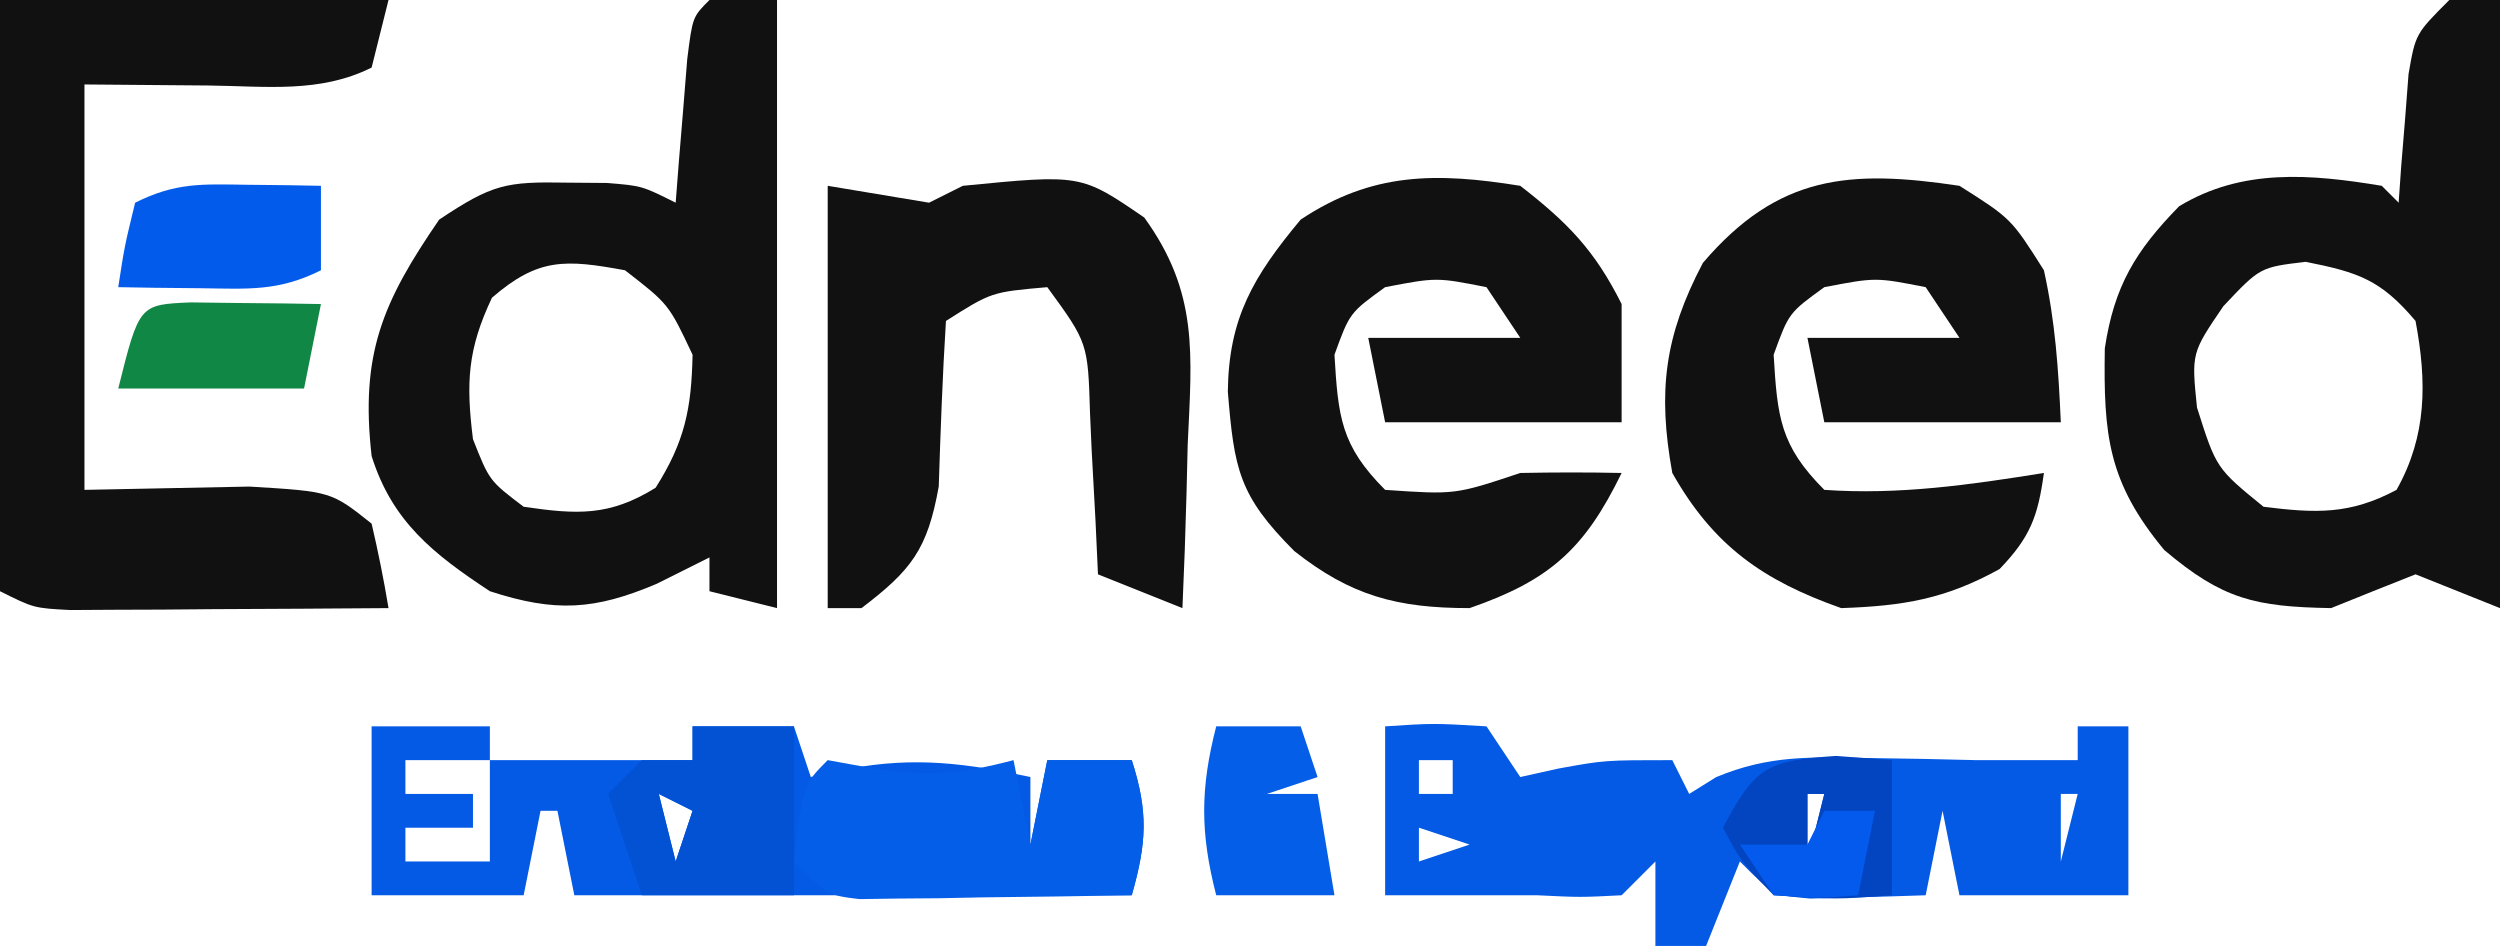 <?xml version="1.0" encoding="UTF-8"?>
<svg version="1.1" xmlns="http://www.w3.org/2000/svg" width="148" height="56">
<path d="M0 0 C1.32 0 2.64 0 4 0 C4 11.88 4 23.76 4 36 C2.68 35.67 1.36 35.34 0 35 C0 34.34 0 33.68 0 33 C-1.031 33.516 -2.062 34.031 -3.125 34.562 C-6.798 36.118 -9.121 36.265 -13 35 C-16.346 32.794 -18.782 30.876 -20 27 C-20.686 20.94 -19.343 17.871 -16 13 C-12.842 10.895 -12.046 10.747 -8.438 10.812 C-7.652 10.819 -6.867 10.825 -6.059 10.832 C-4 11 -4 11 -2 12 C-1.909 10.826 -1.909 10.826 -1.816 9.629 C-1.733 8.617 -1.649 7.605 -1.562 6.562 C-1.481 5.553 -1.4 4.544 -1.316 3.504 C-1 1 -1 1 0 0 Z M-12.875 17.625 C-14.321 20.679 -14.418 22.654 -14 26 C-13.029 28.462 -13.029 28.462 -11 30 C-7.848 30.46 -5.931 30.578 -3.188 28.875 C-1.469 26.161 -1.064 24.214 -1 21 C-2.409 18.01 -2.409 18.01 -5 16 C-8.52 15.354 -10.131 15.247 -12.875 17.625 Z " fill="#111111" transform="translate(42,0)"/>
<path d="M0 0 C0.99 0 1.98 0 3 0 C3 11.88 3 23.76 3 36 C1.35 35.34 -0.3 34.68 -2 34 C-3.67 34.659 -5.336 35.327 -7 36 C-11.49 35.92 -13.419 35.492 -16.875 32.562 C-20.212 28.538 -20.477 25.757 -20.395 20.621 C-19.841 16.941 -18.579 14.85 -15.996 12.211 C-12.264 9.947 -8.195 10.305 -4 11 C-3.67 11.33 -3.34 11.66 -3 12 C-2.951 11.301 -2.902 10.603 -2.852 9.883 C-2.777 8.973 -2.702 8.063 -2.625 7.125 C-2.555 6.22 -2.486 5.315 -2.414 4.383 C-2 2 -2 2 0 0 Z M-13.375 18.125 C-15.267 20.903 -15.267 20.903 -14.938 24.125 C-13.797 27.722 -13.797 27.722 -11 30 C-7.912 30.386 -5.898 30.479 -3.125 29 C-1.315 25.782 -1.327 22.592 -2 19 C-4.065 16.553 -5.391 16.122 -8.5 15.5 C-11.204 15.821 -11.204 15.821 -13.375 18.125 Z " fill="#111111" transform="translate(145,0)"/>
<path d="M0 0 C7.59 0 15.18 0 23 0 C22.67 1.32 22.34 2.64 22 4 C18.936 5.532 15.73 5.102 12.375 5.062 C9.941 5.042 7.508 5.021 5 5 C5 12.92 5 20.84 5 29 C8.255 28.935 11.51 28.87 14.766 28.805 C19.607 29.097 19.607 29.097 22 31 C22.386 32.655 22.724 34.323 23 36 C19.542 36.029 16.083 36.047 12.625 36.062 C11.64 36.071 10.655 36.079 9.641 36.088 C8.229 36.093 8.229 36.093 6.789 36.098 C5.92 36.103 5.05 36.108 4.155 36.114 C2 36 2 36 0 35 C0 23.45 0 11.9 0 0 Z " fill="#111111" transform="translate(0,0)"/>
<path d="M0 0 C2.824 2.19 4.415 3.83 6 7 C6 9.31 6 11.62 6 14 C1.38 14 -3.24 14 -8 14 C-8.33 12.35 -8.66 10.7 -9 9 C-6.03 9 -3.06 9 0 9 C-0.66 8.01 -1.32 7.02 -2 6 C-4.957 5.417 -4.957 5.417 -8 6 C-10.098 7.519 -10.098 7.519 -11 10 C-10.78 13.673 -10.63 15.37 -8 18 C-3.855 18.286 -3.855 18.286 0 17 C2 16.96 4 16.957 6 17 C3.811 21.5 1.746 23.357 -3 25 C-7.314 25 -10.034 24.263 -13.375 21.625 C-16.659 18.341 -16.935 16.79 -17.312 12.188 C-17.264 7.83 -15.805 5.366 -13 2 C-8.774 -0.817 -4.964 -0.8 0 0 Z " fill="#111111" transform="translate(90,11)"/>
<path d="M0 0 C3.062 1.938 3.062 1.938 5 5 C5.676 8.064 5.859 10.841 6 14 C1.38 14 -3.24 14 -8 14 C-8.33 12.35 -8.66 10.7 -9 9 C-6.03 9 -3.06 9 0 9 C-0.66 8.01 -1.32 7.02 -2 6 C-4.957 5.417 -4.957 5.417 -8 6 C-10.098 7.519 -10.098 7.519 -11 10 C-10.78 13.673 -10.63 15.37 -8 18 C-3.574 18.309 0.632 17.699 5 17 C4.645 19.572 4.196 20.797 2.375 22.688 C-0.846 24.467 -3.324 24.873 -7 25 C-11.641 23.362 -14.567 21.305 -17 17 C-17.87 12.197 -17.471 8.894 -15.188 4.562 C-10.733 -0.655 -6.508 -0.976 0 0 Z " fill="#111111" transform="translate(116,11)"/>
<path d="M0 0 C2.31 0 4.62 0 7 0 C7 0.66 7 1.32 7 2 C7.928 2 8.856 2 9.812 2 C12.875 2 15.938 2 19 2 C19 1.34 19 0.68 19 0 C20.98 0 22.96 0 25 0 C25.33 0.99 25.66 1.98 26 3 C27.145 2.752 27.145 2.752 28.312 2.5 C32.158 1.785 35.218 2.182 39 3 C39 4.32 39 5.64 39 7 C39.33 5.35 39.66 3.7 40 2 C41.65 2 43.3 2 45 2 C45.994 5.094 45.878 6.903 45 10 C34 10 23 10 12 10 C11.67 8.35 11.34 6.7 11 5 C10.67 5 10.34 5 10 5 C9.67 6.65 9.34 8.3 9 10 C6.03 10 3.06 10 0 10 C0 6.7 0 3.4 0 0 Z M2 2 C2 2.66 2 3.32 2 4 C3.32 4 4.64 4 6 4 C6 4.66 6 5.32 6 6 C4.68 6 3.36 6 2 6 C2 6.66 2 7.32 2 8 C3.65 8 5.3 8 7 8 C7 6.02 7 4.04 7 2 C5.35 2 3.7 2 2 2 Z M17 4 C17.33 5.32 17.66 6.64 18 8 C18.33 7.01 18.66 6.02 19 5 C18.34 4.67 17.68 4.34 17 4 Z " fill="#045AE5" transform="translate(22,43)"/>
<path d="M0 0 C2.97 0.495 2.97 0.495 6 1 C6.66 0.67 7.32 0.34 8 0 C14.996 -0.688 14.996 -0.688 18.742 1.879 C21.968 6.338 21.558 9.96 21.312 15.312 C21.29 16.244 21.267 17.175 21.244 18.135 C21.185 20.425 21.103 22.712 21 25 C19.35 24.34 17.7 23.68 16 23 C15.951 21.94 15.902 20.881 15.852 19.789 C15.777 18.401 15.701 17.013 15.625 15.625 C15.594 14.926 15.563 14.228 15.531 13.508 C15.405 9.298 15.405 9.298 13 6 C9.693 6.29 9.693 6.29 7 8 C6.795 11.266 6.68 14.53 6.574 17.801 C5.908 21.515 4.969 22.744 2 25 C1.34 25 0.68 25 0 25 C0 16.75 0 8.5 0 0 Z " fill="#111111" transform="translate(49,11)"/>
<path d="M0 0 C2.875 -0.188 2.875 -0.188 6 0 C6.66 0.99 7.32 1.98 8 3 C8.742 2.835 9.485 2.67 10.25 2.5 C13 2 13 2 17 2 C17.33 2.66 17.66 3.32 18 4 C18.525 3.673 19.049 3.345 19.59 3.008 C22.705 1.705 25.196 1.806 28.562 1.875 C30.266 1.902 30.266 1.902 32.004 1.93 C32.993 1.953 33.981 1.976 35 2 C35.99 2 36.98 2 38 2 C38.99 2 39.98 2 41 2 C41 1.34 41 0.68 41 0 C41.99 0 42.98 0 44 0 C44 3.3 44 6.6 44 10 C40.7 10 37.4 10 34 10 C33.505 7.525 33.505 7.525 33 5 C32.67 6.65 32.34 8.3 32 10 C30.542 10.054 29.084 10.093 27.625 10.125 C26.813 10.148 26.001 10.171 25.164 10.195 C23 10 23 10 21 8 C20.34 9.65 19.68 11.3 19 13 C18.01 13 17.02 13 16 13 C16 11.35 16 9.7 16 8 C15.34 8.66 14.68 9.32 14 10 C11.562 10.125 11.562 10.125 9 10 C8.01 10 7.02 10 6 10 C4 10 2 10 0 10 C0 6.7 0 3.4 0 0 Z M2 2 C2 2.66 2 3.32 2 4 C2.66 4 3.32 4 4 4 C4 3.34 4 2.68 4 2 C3.34 2 2.68 2 2 2 Z M25 4 C25 5.32 25 6.64 25 8 C25.33 6.68 25.66 5.36 26 4 C25.67 4 25.34 4 25 4 Z M40 4 C40 5.32 40 6.64 40 8 C40.33 6.68 40.66 5.36 41 4 C40.67 4 40.34 4 40 4 Z M2 6 C2 6.66 2 7.32 2 8 C2.99 7.67 3.98 7.34 5 7 C4.01 6.67 3.02 6.34 2 6 Z " fill="#045AE5" transform="translate(82,43)"/>
<path d="M0 0 C0.907 0.165 1.815 0.33 2.75 0.5 C5.914 0.987 7.942 0.81 11 0 C11.33 1.65 11.66 3.3 12 5 C12.33 3.35 12.66 1.7 13 0 C14.65 0 16.3 0 18 0 C18.994 3.094 18.878 4.903 18 8 C15.041 8.054 12.084 8.094 9.125 8.125 C7.862 8.15 7.862 8.15 6.574 8.176 C5.769 8.182 4.963 8.189 4.133 8.195 C3.389 8.206 2.646 8.216 1.879 8.227 C0 8 0 8 -2 6 C-1.444 1.444 -1.444 1.444 0 0 Z " fill="#045EE7" transform="translate(49,45)"/>
<path d="M0 0 C1.98 0 3.96 0 6 0 C6 3.3 6 6.6 6 10 C3.03 10 0.06 10 -3 10 C-3.66 8.02 -4.32 6.04 -5 4 C-4.34 3.34 -3.68 2.68 -3 2 C-2.01 2 -1.02 2 0 2 C0 1.34 0 0.68 0 0 Z M-2 4 C-1.67 5.32 -1.34 6.64 -1 8 C-0.67 7.01 -0.34 6.02 0 5 C-0.66 4.67 -1.32 4.34 -2 4 Z " fill="#0352D4" transform="translate(41,43)"/>
<path d="M0 0 C1.226 0.014 1.226 0.014 2.477 0.027 C3.416 0.045 3.416 0.045 4.375 0.062 C4.375 1.712 4.375 3.362 4.375 5.062 C1.85 6.325 0.063 6.161 -2.75 6.125 C-3.66 6.116 -4.57 6.107 -5.508 6.098 C-6.206 6.086 -6.905 6.074 -7.625 6.062 C-7.25 3.625 -7.25 3.625 -6.625 1.062 C-4.22 -0.14 -2.675 -0.038 0 0 Z " fill="#035BEB" transform="translate(14.625,10.938)"/>
<path d="M0 0 C1.65 0 3.3 0 5 0 C5.33 0.99 5.66 1.98 6 3 C5.01 3.33 4.02 3.66 3 4 C3.99 4 4.98 4 6 4 C6.33 5.98 6.66 7.96 7 10 C4.69 10 2.38 10 0 10 C-0.95 6.305 -0.95 3.695 0 0 Z " fill="#045EE7" transform="translate(72,43)"/>
<path d="M0 0 C1.093 0.083 2.186 0.165 3.312 0.25 C3.312 2.89 3.312 5.53 3.312 8.25 C0 8.5 0 8.5 -3.688 8.25 C-5.625 6.25 -5.625 6.25 -6.688 4.25 C-4.792 0.681 -4.168 0.283 0 0 Z M-1.688 2.25 C-1.688 3.57 -1.688 4.89 -1.688 6.25 C-1.357 4.93 -1.028 3.61 -0.688 2.25 C-1.018 2.25 -1.347 2.25 -1.688 2.25 Z " fill="#0344C1" transform="translate(108.688,44.75)"/>
<path d="M0 0 C1.375 0.017 1.375 0.017 2.777 0.035 C3.696 0.044 4.616 0.053 5.562 0.062 C6.273 0.074 6.983 0.086 7.715 0.098 C7.385 1.748 7.055 3.398 6.715 5.098 C3.085 5.098 -0.545 5.098 -4.285 5.098 C-3.043 0.13 -3.043 0.13 0 0 Z " fill="#108744" transform="translate(11.285,17.902)"/>
<path d="M0 0 C0.99 0 1.98 0 3 0 C2.67 1.65 2.34 3.3 2 5 C-0.375 5.188 -0.375 5.188 -3 5 C-3.66 4.01 -4.32 3.02 -5 2 C-3.68 2 -2.36 2 -1 2 C-0.67 1.34 -0.34 0.68 0 0 Z " fill="#035AEC" transform="translate(108,48)"/>
</svg>
